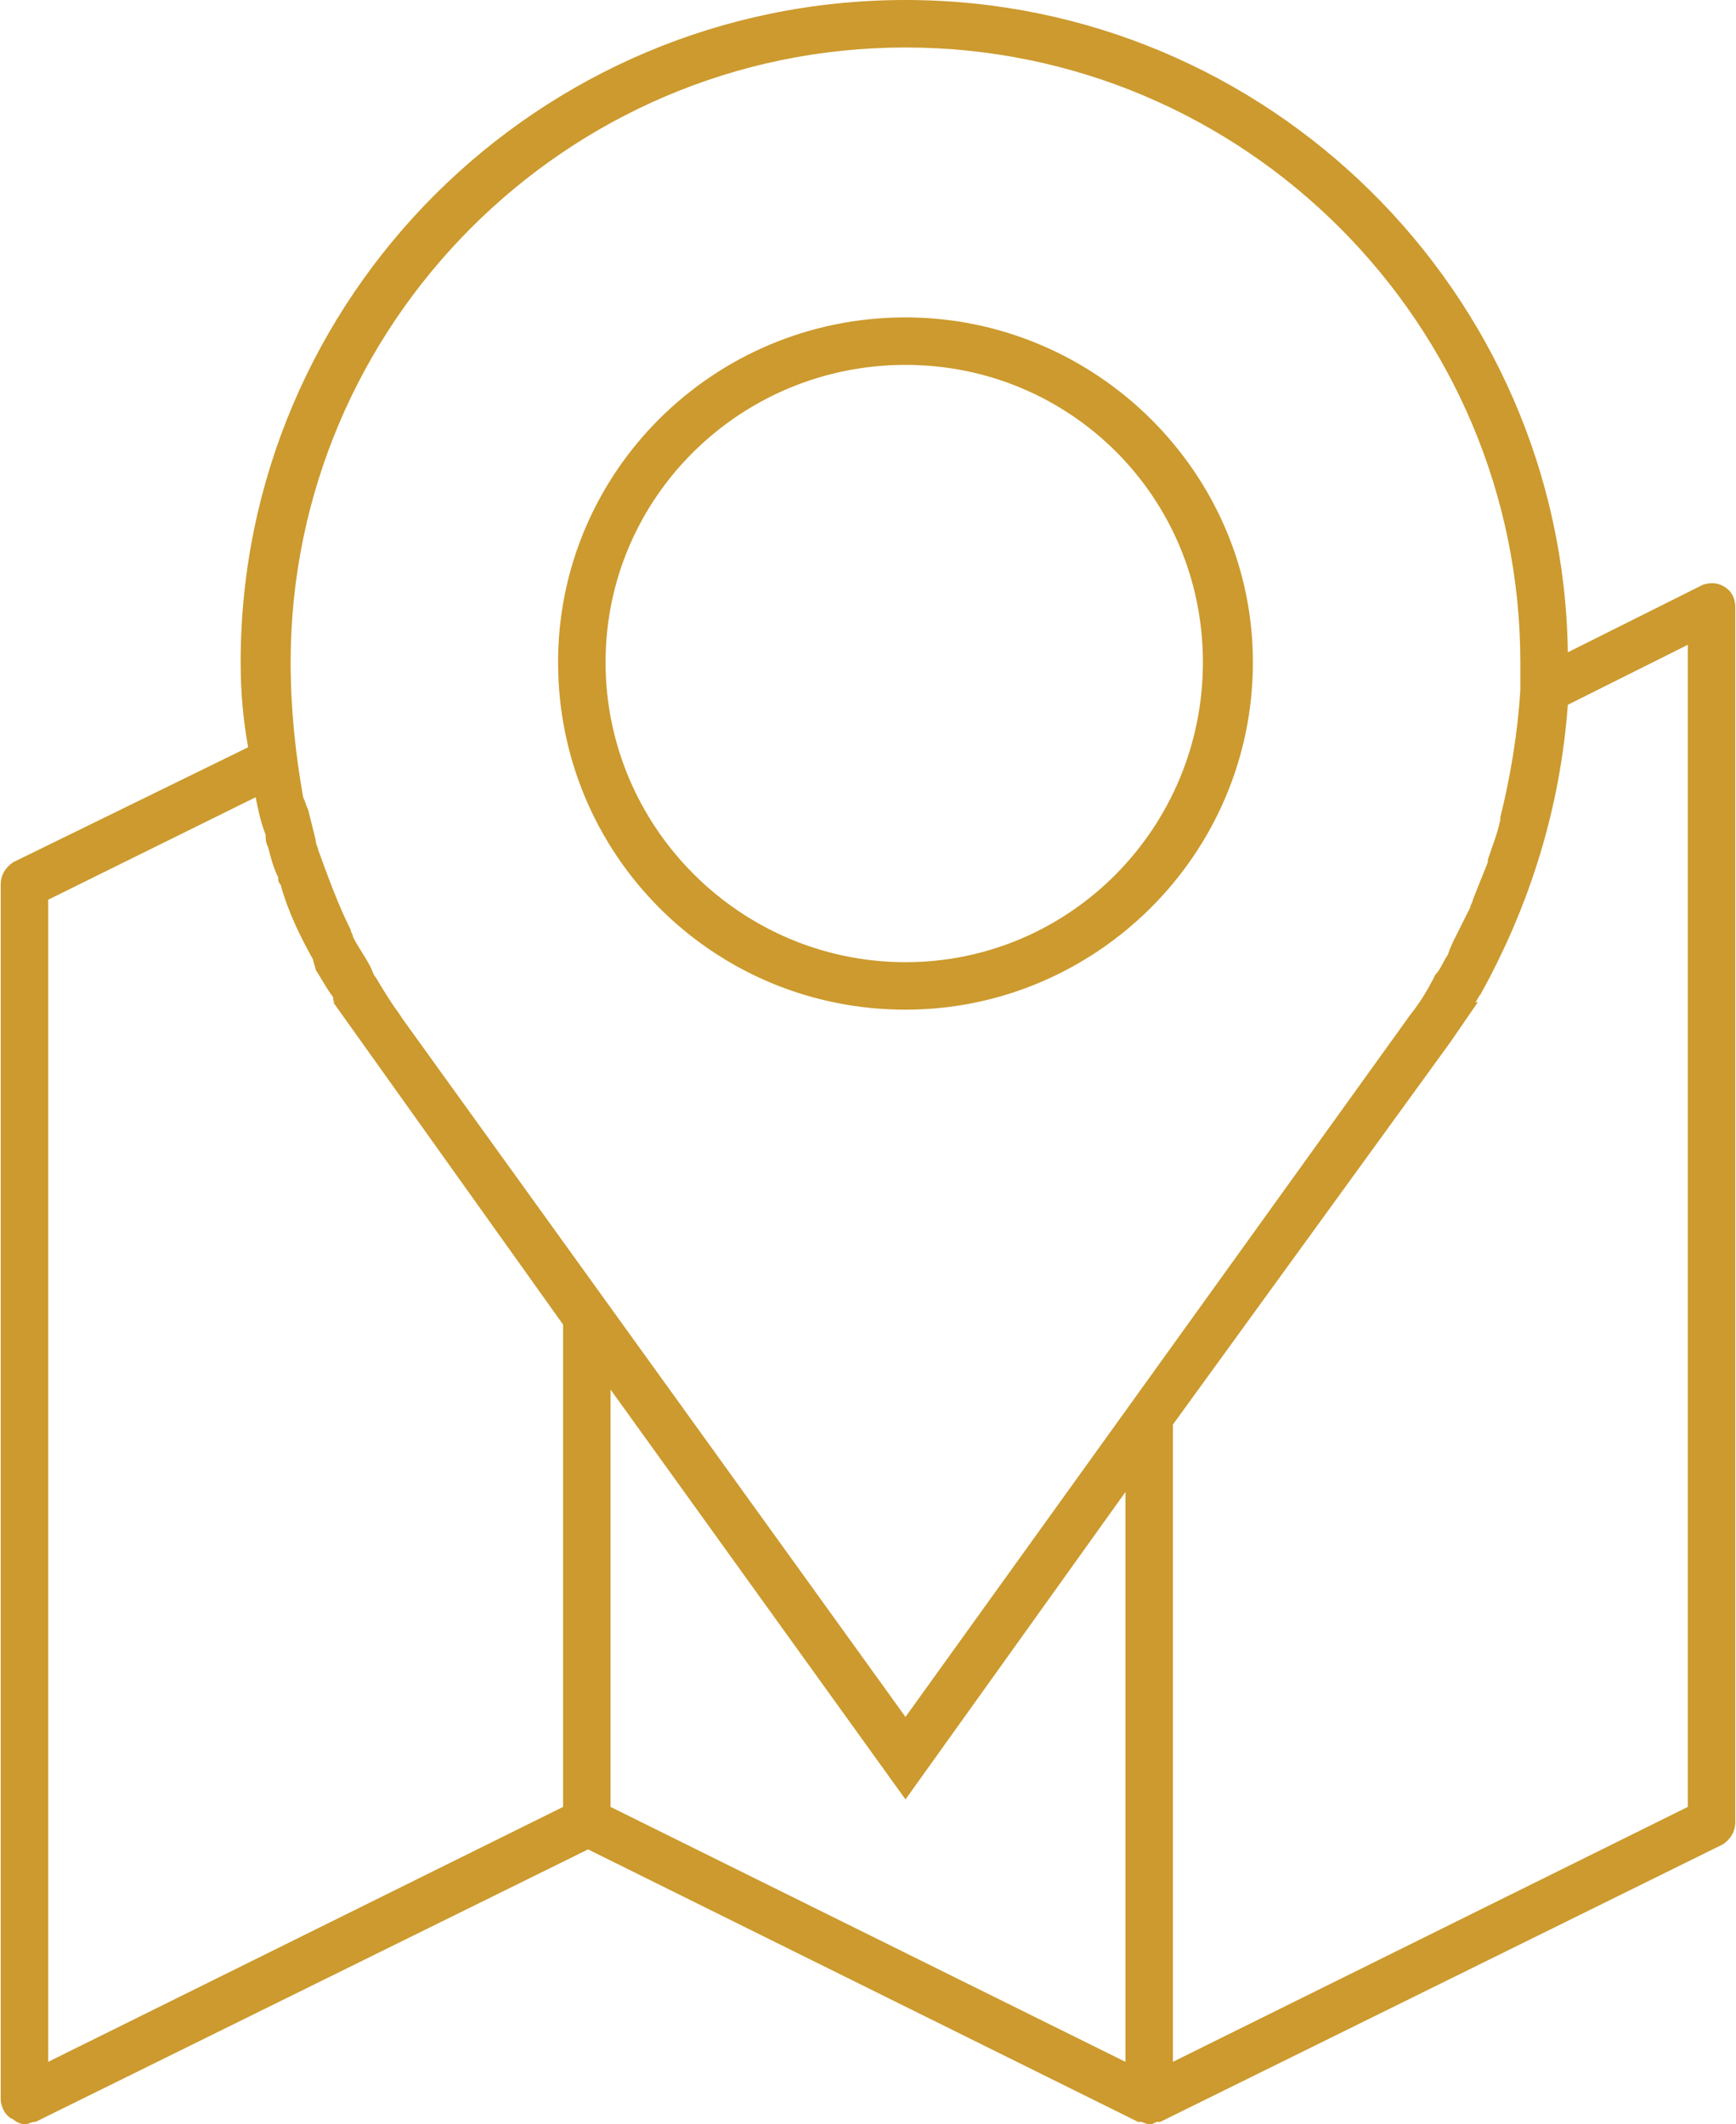 <?xml version="1.0" encoding="UTF-8"?>
<!DOCTYPE svg PUBLIC "-//W3C//DTD SVG 1.1//EN" "http://www.w3.org/Graphics/SVG/1.1/DTD/svg11.dtd">
<!-- Creator: CorelDRAW X7 -->
<svg xmlns="http://www.w3.org/2000/svg" xml:space="preserve" width="25.606mm" height="31.336mm" version="1.1" style="shape-rendering:geometricPrecision; text-rendering:geometricPrecision; image-rendering:optimizeQuality; fill-rule:evenodd; clip-rule:evenodd"
viewBox="0 0 694 850"
 xmlns:xlink="http://www.w3.org/1999/xlink">
 <defs>
  <style type="text/css">
   <![CDATA[
    .fil0 {fill:#CC9A2E;fill-rule:nonzero}
   ]]>
  </style>
 </defs>
 <g id="Слой_x0020_1">
  <path class="fil0" d="M362 146c66,0 119,53 119,119 0,66 -53,120 -119,120 -66,0 -120,-54 -120,-120 0,-66 54,-119 120,-119zm313 577l-206 102 0 -255 111 -153 11 -16 -1 0c0,0 0,0 0,0 1,-1 1,-2 2,-3 20,-36 32,-75 35,-116l48 -24 0 465zm-431 -167l118 164 88 -123 0 228 -206 -102 0 -167zm-225 -196l83 -41c0,0 0,0 0,0 1,5 2,10 4,15 0,2 0,3 1,5 1,4 2,8 4,12 0,1 0,2 1,3 3,11 8,21 13,30 0,1 1,3 1,4 2,3 4,7 7,11 0,1 0,2 1,2l-1 0 92 129 0 193 -206 102 0 -465zm343 -341c136,0 246,111 246,246 0,4 0,7 0,11 0,0 0,0 0,0 -1,17 -4,35 -8,51 0,0 0,1 0,1 -1,5 -3,10 -5,16 0,0 0,1 0,1 -2,5 -4,10 -6,15 0,1 -1,2 -1,3 -2,4 -4,8 -6,12 -1,2 -2,4 -3,7 -2,3 -3,6 -5,8 -3,6 -6,11 -10,16l-202 281 -201 -279 -2 -3c-3,-4 -6,-9 -9,-14 -1,-1 -1,-2 -2,-4 -2,-4 -5,-8 -7,-12 0,-1 -1,-2 -1,-3 -5,-10 -9,-21 -13,-32 0,-1 -1,-2 -1,-4 -1,-4 -2,-8 -3,-12 -1,-2 -1,-3 -2,-5 -3,-17 -5,-35 -5,-54 0,-135 110,-246 246,-246zm328 216c-3,-2 -6,-2 -9,-1l-54 27c-2,-144 -120,-261 -265,-261 -147,0 -266,119 -266,265 0,12 1,23 3,34l-94 46c-3,2 -5,5 -5,9l0 486c0,3 2,7 5,8 1,1 3,2 5,2 1,0 2,-1 4,-1l221 -109 220 109c1,0 1,0 1,0 1,0 2,1 4,1 1,0 2,-1 3,-1 1,0 1,0 1,0l225 -111c3,-2 5,-5 5,-9l0 -486c0,-3 -1,-6 -4,-8zm-328 169c76,0 139,-62 139,-139 0,-76 -63,-138 -139,-138 -77,0 -139,62 -139,138 0,77 62,139 139,139z"/>
 </g>
</svg>
